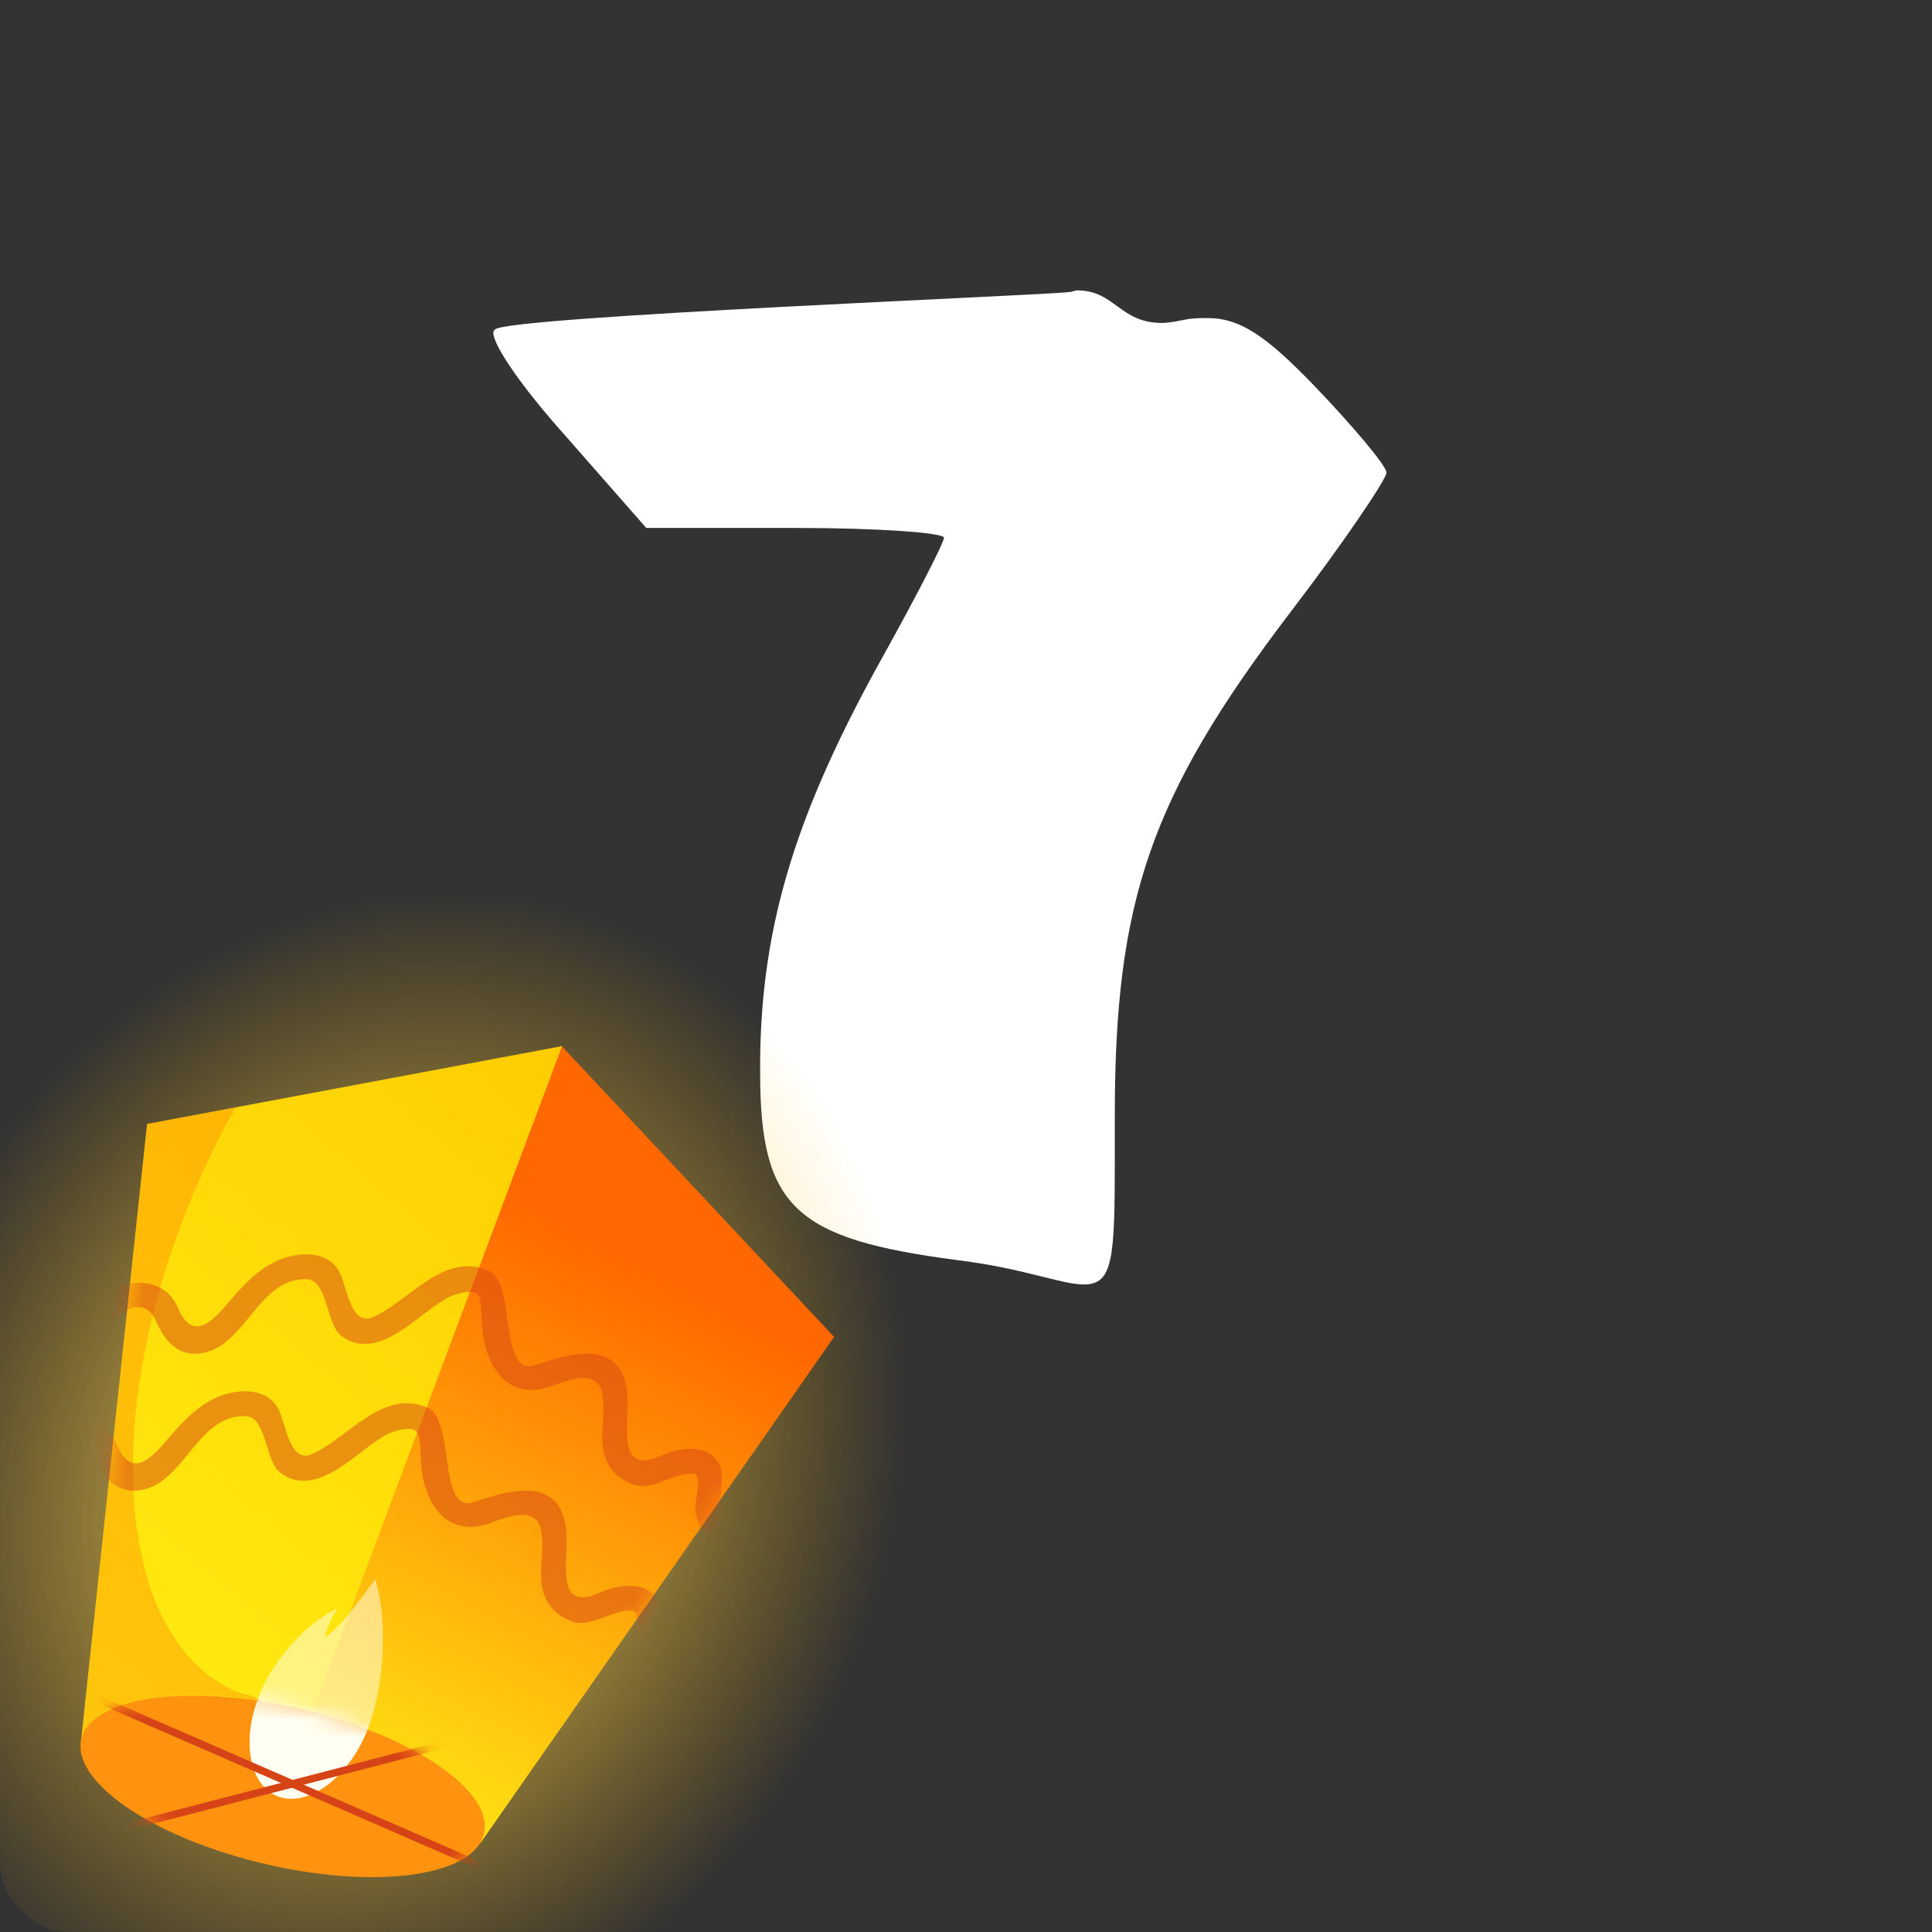 <svg width="114" height="114" viewBox="0 0 114 114" fill="none" xmlns="http://www.w3.org/2000/svg">
<rect x="0" y="0" width="114" height="114" fill="#333333" stroke="none"/>
<g clip-path="url(#clip0_3036_1517)">
<rect width="114" height="114" rx="4" fill="black" fill-opacity="0.01"/>
<path d="M29.205 19.44C29.973 18.672 61.749 17.424 63.093 17.232C63.285 17.232 63.381 17.136 63.573 17.136C65.781 17.136 66.069 19.056 68.565 19.056C68.949 19.056 69.429 18.96 69.909 18.864C70.389 18.768 70.869 18.768 71.253 18.768C73.173 18.768 74.709 19.824 77.493 22.704C79.893 25.2 81.813 27.504 81.813 27.888C81.813 28.272 79.221 32.112 76.053 36.24C67.893 46.992 65.781 53.136 65.781 65.808V68.304C65.781 74.256 65.685 75.792 63.957 75.792C62.613 75.792 60.405 74.832 56.469 74.352C46.965 73.104 44.853 71.28 44.853 63.312V62.448C44.949 54.384 47.061 47.76 52.149 38.64C54.069 35.184 55.701 32.016 55.701 31.728C55.701 31.44 51.861 31.152 46.965 31.152H38.133L33.333 25.68C30.837 22.896 29.109 20.4 29.109 19.632C29.109 19.536 29.205 19.44 29.205 19.44Z" fill="white"/>
<g clip-path="url(#clip1_3036_1517)">
<path d="M50.227 99.387C41.911 118.049 22.523 127.635 6.938 120.796C-8.651 113.952 -14.543 93.279 -6.227 74.617C2.094 55.955 21.468 46.365 37.062 53.209C52.647 60.048 58.547 80.725 50.227 99.387Z" fill="url(#paint0_radial_3036_1517)"/>
<path d="M33.123 61.706L49.218 78.886L28.353 108.747L13.244 99.909L33.123 61.706Z" fill="url(#paint1_linear_3036_1517)"/>
<path d="M33.165 61.727L8.68 66.32L4.791 102.667L18.059 102.023L33.165 61.727Z" fill="url(#paint2_linear_3036_1517)"/>
<path d="M28.456 108.513C27.401 110.923 21.274 111.485 14.77 109.769C8.266 108.053 3.848 104.708 4.903 102.302C5.954 99.892 12.085 99.33 18.589 101.05C25.093 102.766 29.512 106.107 28.456 108.517V108.513Z" fill="#FF9310"/>
<mask id="mask0_3036_1517" style="mask-type:luminance" maskUnits="userSpaceOnUse" x="4" y="100" width="25" height="11">
<path d="M28.456 108.513C27.401 110.923 21.274 111.485 14.77 109.769C8.266 108.053 3.848 104.708 4.903 102.302C5.954 99.892 12.085 99.33 18.589 101.05C25.093 102.766 29.512 106.107 28.456 108.517V108.513Z" fill="white"/>
</mask>
<g mask="url(#mask0_3036_1517)">
<path d="M15.428 99.728C14.224 102.429 14.617 105.217 16.305 105.955C17.993 106.698 20.335 105.11 21.539 102.409C22.652 99.917 22.945 95.803 22.143 93.184C21.241 94.371 20.372 95.709 19.155 96.649C19.309 96.013 19.565 95.418 19.904 94.913C19.942 94.831 19.942 94.831 19.904 94.913C18.034 95.783 16.247 97.873 15.424 99.72L15.428 99.728Z" fill="#FFFFF2"/>
</g>
<path opacity="0.5" d="M15.428 99.728C14.224 102.429 14.617 105.217 16.305 105.955C17.993 106.698 20.335 105.11 21.539 102.409C22.652 99.917 22.945 95.803 22.143 93.184C21.241 94.371 20.372 95.709 19.155 96.649C19.309 96.013 19.565 95.418 19.904 94.913C19.942 94.831 19.942 94.831 19.904 94.913C18.034 95.783 16.247 97.873 15.424 99.72L15.428 99.728Z" fill="#FFFFF2"/>
<mask id="mask1_3036_1517" style="mask-type:luminance" maskUnits="userSpaceOnUse" x="4" y="100" width="25" height="11">
<path d="M28.456 108.513C27.401 110.923 21.274 111.485 14.77 109.769C8.266 108.053 3.848 104.708 4.903 102.302C5.954 99.892 12.085 99.33 18.589 101.05C25.093 102.766 29.512 106.107 28.456 108.517V108.513Z" fill="white"/>
</mask>
<g mask="url(#mask1_3036_1517)">
<path d="M26.55 102.617L6.68 107.771L6.792 108.196L26.662 103.042L26.55 102.617Z" fill="#D64316"/>
<path d="M4.438 99.443L4.26 99.845L29.775 110.948L29.952 110.545L4.438 99.443Z" fill="#D64316"/>
</g>
<path opacity="0.3" d="M4.907 102.298C5.49 100.955 7.302 100.492 8.606 100.27C10.803 99.896 13.161 99.974 15.345 100.393C15.002 99.978 14.39 100.011 13.918 99.806C6.707 96.641 5.78 83.041 11.845 69.428C12.478 68.008 13.165 66.645 13.893 65.343L8.684 66.32C8.684 66.32 4.791 102.667 4.799 102.667C4.824 102.544 4.853 102.417 4.907 102.298Z" fill="#FF6700"/>
<g opacity="0.5">
<mask id="mask2_3036_1517" style="mask-type:luminance" maskUnits="userSpaceOnUse" x="4" y="61" width="46" height="48">
<path d="M49.217 78.886L33.156 61.743L33.165 61.727H33.144L33.123 61.706L33.111 61.735L8.68 66.32L4.791 102.667L16.946 102.076L28.353 108.747L49.217 78.886Z" fill="white"/>
</mask>
<g mask="url(#mask2_3036_1517)">
<path d="M5.561 79.572C5.937 78.27 8.295 75.82 9.218 77.979C9.644 78.972 10.385 79.949 11.609 79.88C14.476 79.719 15.139 75.348 18.13 75.483C19.296 75.536 19.272 78.045 20.049 78.738C20.951 79.539 22.064 79.383 23.07 78.862C24.224 78.258 25.167 77.322 26.276 76.645C26.702 76.386 28.154 75.869 28.316 76.632C28.452 77.269 28.398 77.954 28.481 78.599C28.779 80.939 30.128 82.642 32.532 81.788C33.413 81.472 35.2 80.729 35.519 82.146C35.767 83.258 35.399 84.44 35.597 85.569C35.763 86.522 36.392 87.211 37.277 87.564C38.506 88.057 39.702 86.862 40.914 86.957C41.448 86.998 41.054 88.455 41.034 88.788C41.005 89.28 41.117 89.777 41.377 90.2C41.99 91.181 42.941 91.538 44.075 91.53C45.022 91.522 45.601 91.3 45.498 92.487C45.415 93.435 46.892 93.661 46.975 92.704C47.05 91.846 47.037 90.66 46.077 90.257C45.101 89.851 44.021 90.282 43.061 89.876C41.994 89.428 42.916 87.281 42.428 86.374C41.849 85.302 40.595 85.397 39.59 85.672C39.04 85.824 38.237 86.345 37.658 86.115C37.058 85.873 37.025 85.175 37 84.633C36.95 83.509 37.199 82.437 36.83 81.341C36.044 78.993 33.156 80.04 31.543 80.553C29.437 81.226 30.451 75.725 28.874 75.003C26.198 73.779 24.129 76.805 21.99 77.728C20.658 78.303 20.459 75.754 19.975 74.958C19.222 73.718 17.476 73.886 16.355 74.391C15.229 74.896 14.361 75.82 13.583 76.739C12.553 77.958 11.378 79.235 10.496 77.166C9.901 75.766 8.515 75.471 7.145 75.836C5.585 76.255 4.501 77.909 4.088 79.35C3.823 80.266 5.304 80.475 5.565 79.568L5.561 79.572Z" fill="#D64316"/>
<path d="M42.474 98.34C41.497 97.934 40.421 98.365 39.457 97.959C38.39 97.511 39.313 95.364 38.82 94.457C38.241 93.39 36.987 93.476 35.982 93.755C35.432 93.907 34.629 94.432 34.054 94.198C33.454 93.956 33.421 93.258 33.396 92.716C33.347 91.592 33.595 90.52 33.227 89.424C32.436 87.076 29.549 88.123 27.939 88.636C25.829 89.309 26.847 83.808 25.27 83.086C22.594 81.862 20.525 84.888 18.386 85.812C17.054 86.386 16.855 83.837 16.371 83.041C15.618 81.801 13.872 81.969 12.751 82.474C11.63 82.979 10.757 83.903 9.979 84.822C8.949 86.041 7.774 87.318 6.893 85.249C6.297 83.849 4.911 83.554 3.541 83.919C1.982 84.338 0.898 85.992 0.48 87.433C0.215 88.349 1.696 88.558 1.957 87.651C2.333 86.349 4.692 83.894 5.614 86.058C6.04 87.055 6.781 88.028 8.006 87.959C10.873 87.798 11.535 83.427 14.526 83.562C15.693 83.615 15.668 86.124 16.446 86.817C17.348 87.618 18.46 87.462 19.466 86.941C20.62 86.337 21.564 85.401 22.672 84.724C23.099 84.465 24.551 83.952 24.712 84.711C24.849 85.348 24.795 86.033 24.878 86.678C25.175 89.018 26.524 90.721 28.928 89.867C29.809 89.555 31.596 88.808 31.911 90.225C32.159 91.337 31.795 92.519 31.989 93.648C32.155 94.601 32.78 95.29 33.669 95.643C34.898 96.136 36.094 94.941 37.306 95.036C37.84 95.077 37.447 96.534 37.426 96.867C37.397 97.359 37.509 97.856 37.769 98.279C38.382 99.26 39.333 99.617 40.467 99.609C41.414 99.605 41.993 99.379 41.89 100.565C41.807 101.514 43.284 101.739 43.367 100.783C43.442 99.925 43.429 98.739 42.469 98.336L42.474 98.34Z" fill="#D64316"/>
</g>
</g>
</g>
</g>
<defs>
<radialGradient id="paint0_radial_3036_1517" cx="0" cy="0" r="1" gradientTransform="matrix(28.267 12.406 -15.064 33.792 22.49 87.247)" gradientUnits="userSpaceOnUse">
<stop stop-color="#FFEC8E"/>
<stop offset="0.96" stop-color="#FFB600" stop-opacity="0"/>
</radialGradient>
<linearGradient id="paint1_linear_3036_1517" x1="19.639" y1="110.474" x2="38.828" y2="74.094" gradientUnits="userSpaceOnUse">
<stop stop-color="#FFF515"/>
<stop offset="0.98" stop-color="#FF6700"/>
</linearGradient>
<linearGradient id="paint2_linear_3036_1517" x1="-6.258" y1="106.695" x2="35.865" y2="57.58" gradientUnits="userSpaceOnUse">
<stop stop-color="#FFF515"/>
<stop offset="0.98" stop-color="#FFCA00"/>
</linearGradient>
<clipPath id="clip0_3036_1517">
<rect width="114" height="114" rx="4" fill="white"/>
</clipPath>
<clipPath id="clip1_3036_1517">
<rect width="64" height="72" fill="white" transform="translate(-10 51)"/>
</clipPath>
</defs>
</svg>
